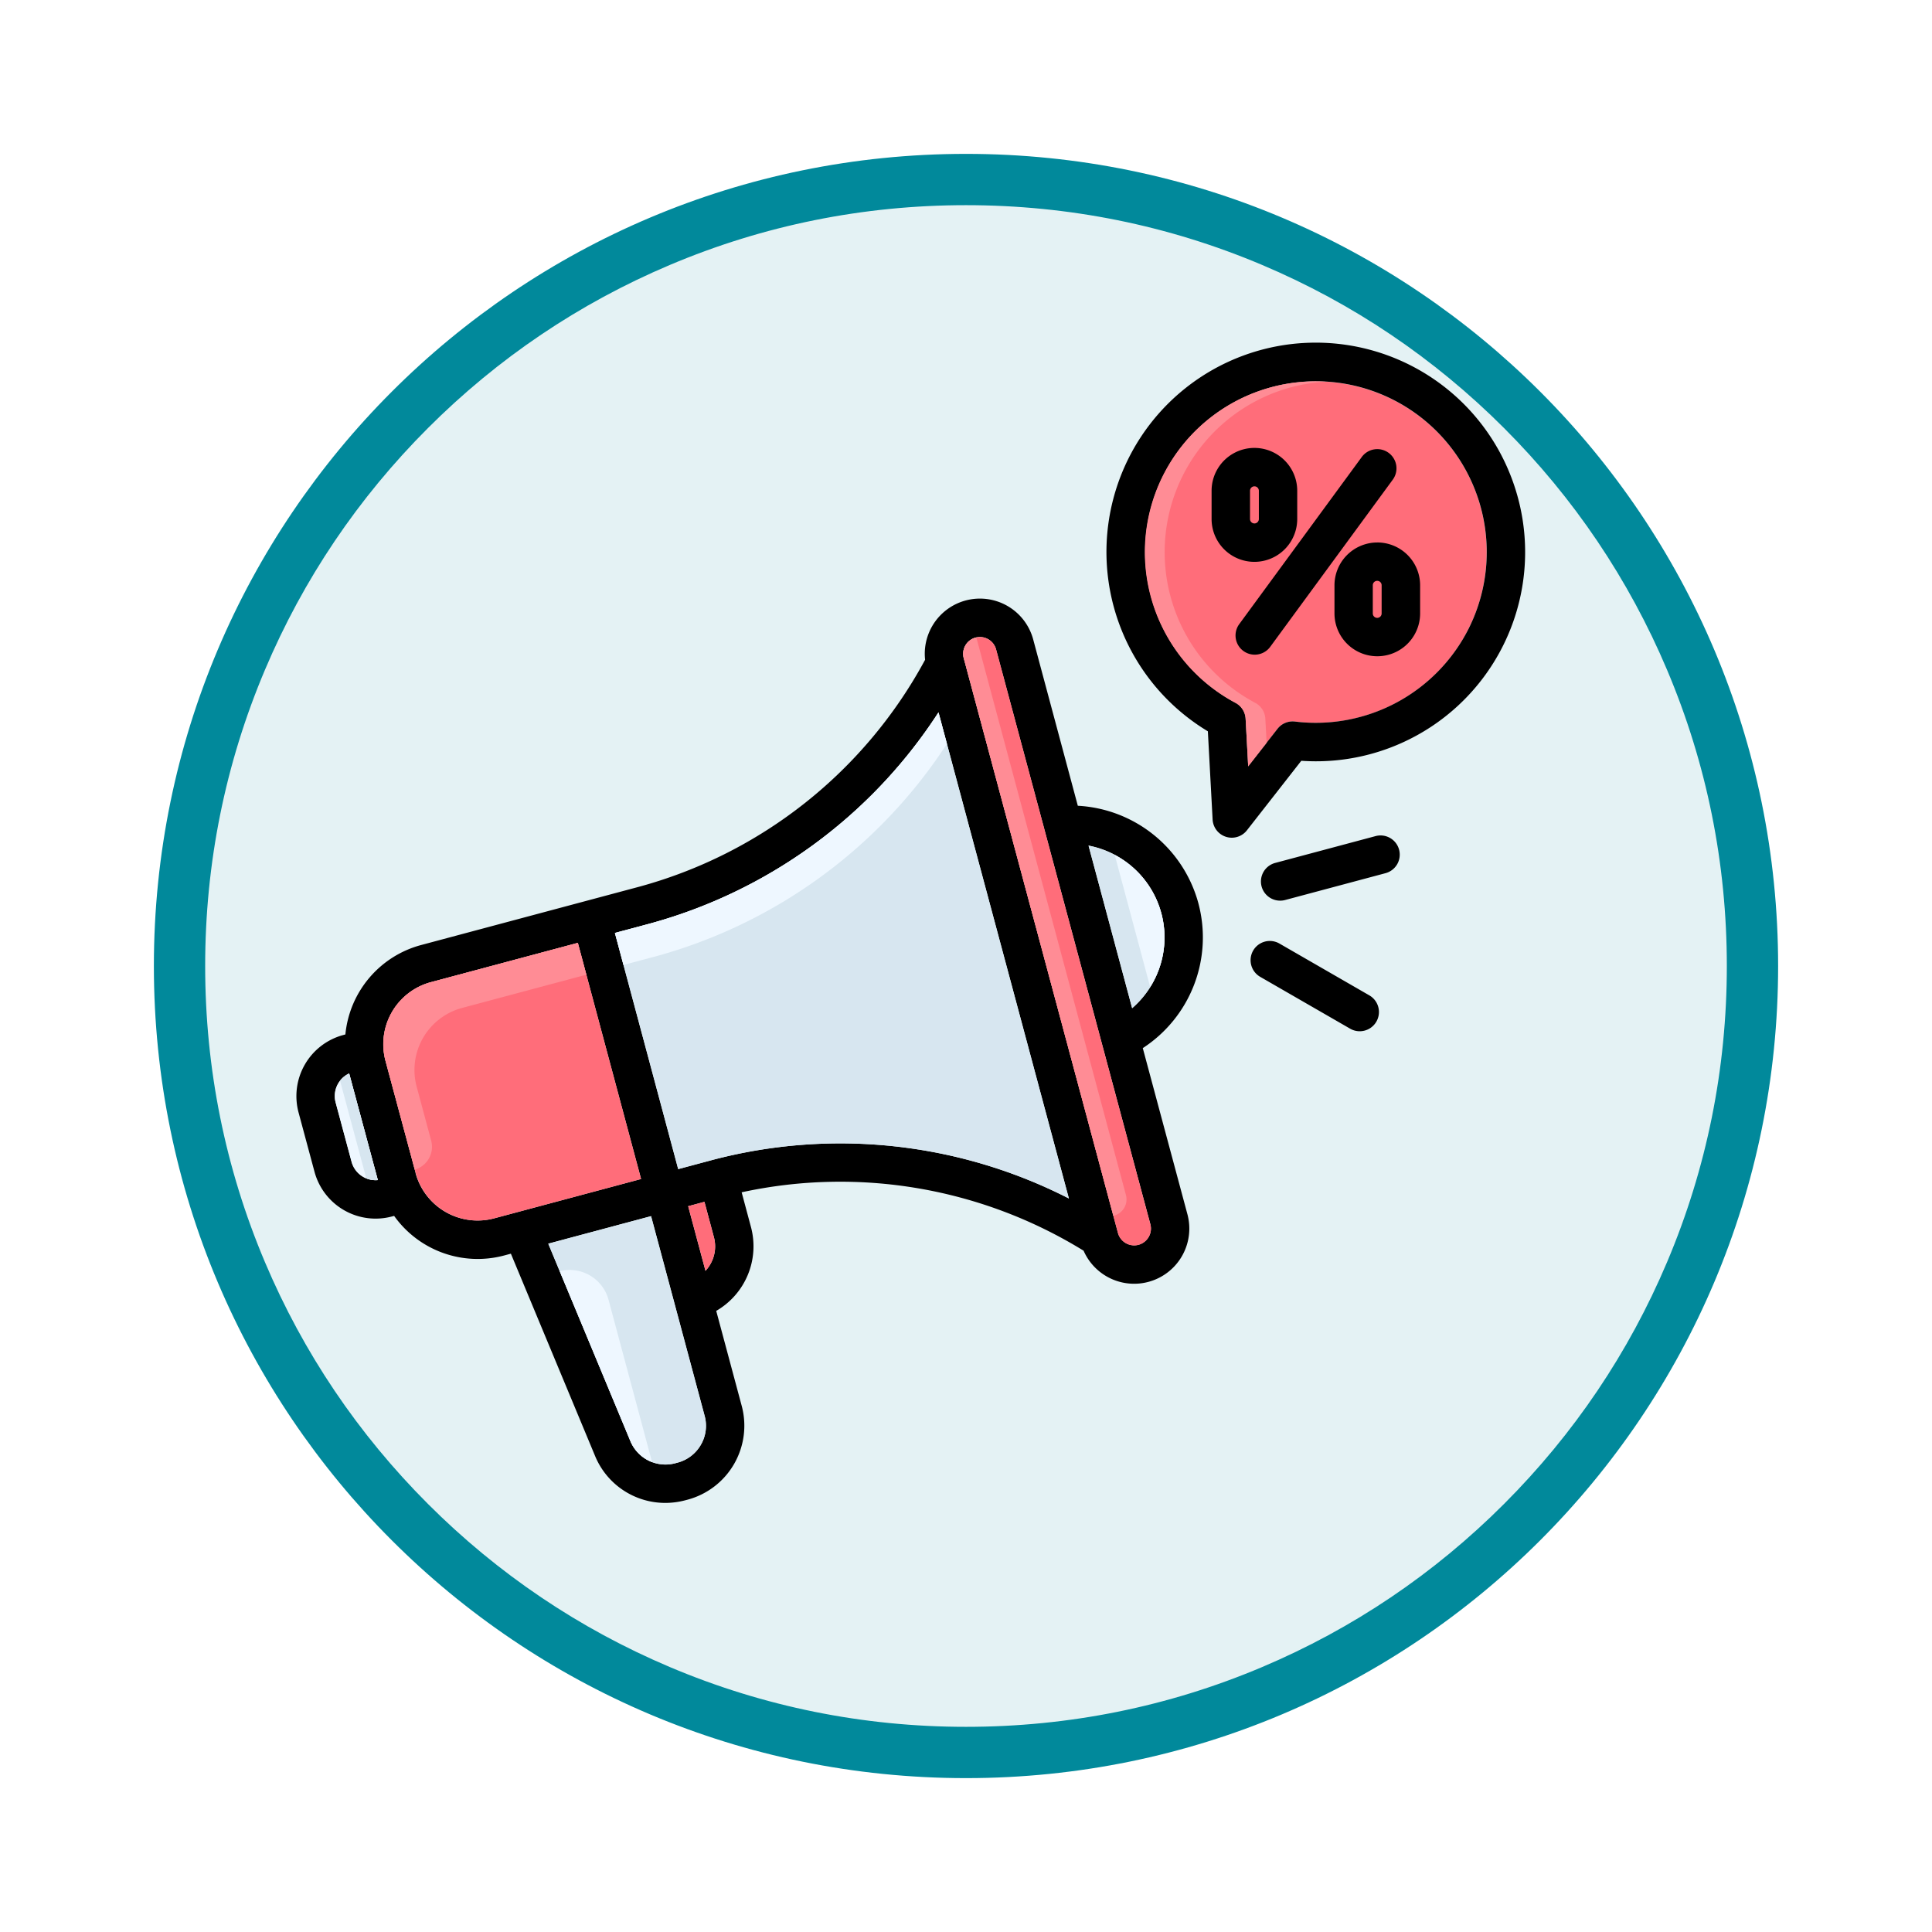 <svg xmlns="http://www.w3.org/2000/svg" xmlns:xlink="http://www.w3.org/1999/xlink" width="113" height="113" viewBox="0 0 113 113">
  <defs>
    <filter id="Trazado_982547" x="0" y="0" width="113" height="113" filterUnits="userSpaceOnUse">
      <feOffset dy="3" input="SourceAlpha"/>
      <feGaussianBlur stdDeviation="3" result="blur"/>
      <feFlood flood-opacity="0.161"/>
      <feComposite operator="in" in2="blur"/>
      <feComposite in="SourceGraphic"/>
    </filter>
  </defs>
  <g id="Grupo_1202705" data-name="Grupo 1202705" transform="translate(-146.239 -2184.005)">
    <g id="Grupo_1201799" data-name="Grupo 1201799" transform="translate(0 -2055.283)">
      <g id="Grupo_1184832" data-name="Grupo 1184832" transform="translate(155.239 4245.288)">
        <g id="Grupo_1183751" data-name="Grupo 1183751">
          <g id="Grupo_1173793" data-name="Grupo 1173793">
            <g id="Grupo_1167519" data-name="Grupo 1167519">
              <g id="Grupo_1166845" data-name="Grupo 1166845">
                <g id="Grupo_1166720" data-name="Grupo 1166720">
                  <g id="Grupo_1164305" data-name="Grupo 1164305">
                    <g id="Grupo_1163948" data-name="Grupo 1163948">
                      <g id="Grupo_1158168" data-name="Grupo 1158168">
                        <g id="Grupo_1152576" data-name="Grupo 1152576">
                          <g id="Grupo_1148633" data-name="Grupo 1148633">
                            <g id="Grupo_1148525" data-name="Grupo 1148525">
                              <g transform="matrix(1, 0, 0, 1, -9, -6)" filter="url(#Trazado_982547)">
                                <g id="Trazado_982547-2" data-name="Trazado 982547" transform="translate(9 6)" fill="#e4f2f4">
                                  <path d="M 47.5 93.5 C 41.289 93.5 35.265 92.284 29.595 89.886 C 24.118 87.569 19.198 84.252 14.973 80.027 C 10.748 75.802 7.431 70.882 5.114 65.405 C 2.716 59.735 1.5 53.711 1.5 47.5 C 1.5 41.289 2.716 35.265 5.114 29.595 C 7.431 24.118 10.748 19.198 14.973 14.973 C 19.198 10.748 24.118 7.431 29.595 5.114 C 35.265 2.716 41.289 1.5 47.5 1.5 C 53.711 1.5 59.735 2.716 65.405 5.114 C 70.882 7.431 75.802 10.748 80.027 14.973 C 84.252 19.198 87.569 24.118 89.886 29.595 C 92.284 35.265 93.5 41.289 93.5 47.5 C 93.5 53.711 92.284 59.735 89.886 65.405 C 87.569 70.882 84.252 75.802 80.027 80.027 C 75.802 84.252 70.882 87.569 65.405 89.886 C 59.735 92.284 53.711 93.5 47.5 93.5 Z" stroke="none"/>
                                  <path d="M 47.5 3 C 41.491 3 35.664 4.176 30.18 6.496 C 24.881 8.737 20.122 11.946 16.034 16.034 C 11.946 20.122 8.737 24.881 6.496 30.18 C 4.176 35.664 3 41.491 3 47.5 C 3 53.509 4.176 59.336 6.496 64.82 C 8.737 70.119 11.946 74.878 16.034 78.966 C 20.122 83.054 24.881 86.263 30.18 88.504 C 35.664 90.824 41.491 92 47.5 92 C 53.509 92 59.336 90.824 64.82 88.504 C 70.119 86.263 74.878 83.054 78.966 78.966 C 83.054 74.878 86.263 70.119 88.504 64.82 C 90.824 59.336 92 53.509 92 47.5 C 92 41.491 90.824 35.664 88.504 30.18 C 86.263 24.881 83.054 20.122 78.966 16.034 C 74.878 11.946 70.119 8.737 64.82 6.496 C 59.336 4.176 53.509 3 47.5 3 M 47.5 0 C 73.734 0 95 21.266 95 47.5 C 95 73.734 73.734 95 47.5 95 C 21.266 95 0 73.734 0 47.5 C 0 21.266 21.266 0 47.5 0 Z" stroke="none" fill="#01899b"/>
                                </g>
                              </g>
                            </g>
                          </g>
                        </g>
                      </g>
                    </g>
                  </g>
                </g>
              </g>
            </g>
          </g>
        </g>
      </g>
    </g>
    <g id="promocion" transform="translate(163.57 2189.708)">
      <path id="Trazado_1043905" data-name="Trazado 1043905" d="M372.979,37.2a10,10,0,0,0-18.425-1.335,9.982,9.982,0,0,0,4.238,13.291,1.121,1.121,0,0,1,.594.931l.15,2.784,1.715-2.194a1.121,1.121,0,0,1,1.025-.423,9.984,9.984,0,0,0,10.7-13.054Z" transform="translate(-303.861 -13.754)" fill="#ff6d7a"/>
      <path id="Trazado_1043906" data-name="Trazado 1043906" d="M52.762,47.133a7.736,7.736,0,0,0-7.053-5.708L43.1,31.7a3.226,3.226,0,0,0-6.323,1.186,27.087,27.087,0,0,1-16.77,13.287l-12.717,3.4A6.011,6.011,0,0,0,2.87,54.8l-.125.034A3.7,3.7,0,0,0,.129,59.356l.935,3.476A3.7,3.7,0,0,0,5.6,65.445l.121-.032a6,6,0,0,0,6.437,2.315l.392-.105,4.918,11.816A4.439,4.439,0,0,0,21.577,82.2a4.571,4.571,0,0,0,1.186-.157l.121-.032a4.479,4.479,0,0,0,3.168-5.483L24.56,70.969a4.363,4.363,0,0,0,2.033-4.9l-.546-2.036a27.137,27.137,0,0,1,20,3.416,3.227,3.227,0,0,0,6.073-2.13L49.509,55.6a7.722,7.722,0,0,0,3.253-8.465ZM3.233,62.25,2.3,58.774a1.453,1.453,0,0,1,.793-1.69l1.676,6.234A1.454,1.454,0,0,1,3.233,62.25Zm3.748.656L5.215,56.334A3.757,3.757,0,0,1,7.87,51.743l8.594-2.3,3.7,13.812-8.591,2.3a3.757,3.757,0,0,1-4.6-2.652ZM23.663,78.8A2.222,2.222,0,0,1,22.3,79.844l-.121.032a2.218,2.218,0,0,1-2.645-1.3l-4.8-11.538,6.013-1.61,3.135,11.687A2.2,2.2,0,0,1,23.663,78.8Zm-.744-13.953.952-.256.553,2.066a2.079,2.079,0,0,1-.213,1.591,2.138,2.138,0,0,1-.279.378Zm1.373-2.693-1.954.524-3.7-13.811,1.954-.522A29.32,29.32,0,0,0,37.56,35.966l7.627,28.429a29.356,29.356,0,0,0-20.895-2.242ZM49.259,67.1a.983.983,0,0,1-1.2-.692L39.034,32.788a.982.982,0,0,1,.692-1.2h0a.979.979,0,0,1,1.2.693L49.951,65.9A.984.984,0,0,1,49.259,67.1Zm-.373-13.839-2.551-9.508a5.468,5.468,0,0,1,2.551,9.508ZM71.25,22.74a12.242,12.242,0,1,0-17.935,14.33l.278,5.16a1.123,1.123,0,0,0,2.006.632l3.181-4.068A12.233,12.233,0,0,0,71.25,22.74Zm-2.684,8.328A10.012,10.012,0,0,1,58.414,36.5a1.123,1.123,0,0,0-1.025.423l-1.715,2.194-.15-2.784a1.122,1.122,0,0,0-.594-.931,9.991,9.991,0,1,1,13.637-4.336ZM64.5,43.994a1.122,1.122,0,0,1-.795,1.374l-5.869,1.569a1.094,1.094,0,0,1-.291.038,1.122,1.122,0,0,1-.289-2.207L63.122,43.2A1.123,1.123,0,0,1,64.5,43.994ZM63.171,54.05a1.123,1.123,0,0,1-.974.563,1.111,1.111,0,0,1-.56-.15l-5.26-3.032A1.124,1.124,0,1,1,57.5,49.483l5.26,3.032A1.124,1.124,0,0,1,63.171,54.05Zm.948-31.683-7.167,9.776a1.123,1.123,0,0,1-1.811-1.328l7.167-9.776a1.123,1.123,0,1,1,1.811,1.328Zm-5.577,2.29V23a2.5,2.5,0,0,0-5.009,0v1.654a2.5,2.5,0,0,0,5.009,0Zm-2.761,0V23a.258.258,0,0,1,.517,0v1.654a.258.258,0,0,1-.517,0Zm7.44,1.369a2.507,2.507,0,0,0-2.5,2.5v1.65a2.5,2.5,0,1,0,5.009,0v-1.65A2.505,2.505,0,0,0,63.22,26.025Zm.258,4.151a.258.258,0,1,1-.517,0v-1.65a.258.258,0,0,1,.517,0Z" transform="translate(0 0)"/>
      <path id="Trazado_1043907" data-name="Trazado 1043907" d="M164.2,372.17l-.952.255,1.014,3.781a2.138,2.138,0,0,0,.279-.378,2.079,2.079,0,0,0,.213-1.591Z" transform="translate(-140.329 -307.58)" fill="#ff6d7a"/>
      <path id="Trazado_1043908" data-name="Trazado 1043908" d="M334.3,227.737a5.486,5.486,0,0,0-4.258-3.957l2.551,9.508A5.474,5.474,0,0,0,334.3,227.737Z" transform="translate(-283.705 -180.021)" fill="#d7e6f0"/>
      <path id="Trazado_1043909" data-name="Trazado 1043909" d="M110.973,378.13l-6.013,1.61,4.8,11.538a2.218,2.218,0,0,0,2.645,1.3l.121-.032a2.226,2.226,0,0,0,1.359-1.046,2.2,2.2,0,0,0,.222-1.685Z" transform="translate(-90.222 -312.703)" fill="#d7e6f0"/>
      <path id="Trazado_1043910" data-name="Trazado 1043910" d="M115.109,411.716l-2.525-9.414a2.354,2.354,0,0,0-2.854-1.671l4.131,9.926a2.228,2.228,0,0,0,1.263,1.235A.752.752,0,0,0,115.109,411.716Z" transform="translate(-94.323 -331.983)" fill="#eef7ff"/>
      <path id="Trazado_1043911" data-name="Trazado 1043911" d="M138.369,194.457a29.356,29.356,0,0,1,20.895,2.242l-7.627-28.429a29.322,29.322,0,0,1-16.972,12.376l-1.954.522,3.7,13.811Z" transform="translate(-114.077 -132.304)" fill="#d7e6f0"/>
      <path id="Trazado_1043912" data-name="Trazado 1043912" d="M286.846,171.716a.982.982,0,0,0,1.9-.508l-9.021-33.62a.979.979,0,0,0-1.2-.693h0a.982.982,0,0,0-.692,1.2Z" transform="translate(-238.792 -105.304)" fill="#ff6d7a"/>
      <path id="Trazado_1043913" data-name="Trazado 1043913" d="M287.307,169.651l-8.75-32.611c-.015,0-.029,0-.045.008h0a.982.982,0,0,0-.692,1.2l8.75,32.615c.015,0,.032-.006.048-.01A.984.984,0,0,0,287.307,169.651Z" transform="translate(-238.783 -105.458)" fill="#ff8c95"/>
      <path id="Trazado_1043914" data-name="Trazado 1043914" d="M38.107,277.741a3.756,3.756,0,0,0,4.595,2.652l8.591-2.3-3.7-13.812-8.594,2.3a3.755,3.755,0,0,0-2.655,4.591Z" transform="translate(-31.126 -214.836)" fill="#ff6d7a"/>
      <path id="Trazado_1043915" data-name="Trazado 1043915" d="M134.991,182.558A29.7,29.7,0,0,0,152.131,170.1l-.494-1.84a29.322,29.322,0,0,1-16.972,12.376l-1.954.522.5,1.874Z" transform="translate(-114.077 -132.296)" fill="#eef7ff"/>
      <path id="Trazado_1043916" data-name="Trazado 1043916" d="M38.062,277.552a1.389,1.389,0,0,0,.96-1.694l-.852-3.171a3.757,3.757,0,0,1,2.655-4.591L48.1,266.15l-.5-1.86L39,266.589a3.755,3.755,0,0,0-2.655,4.591Z" transform="translate(-31.134 -214.845)" fill="#ff8c95"/>
      <path id="Trazado_1043917" data-name="Trazado 1043917" d="M16.985,323.866a1.454,1.454,0,0,0,1.533,1.068L16.843,318.7a1.454,1.454,0,0,0-.793,1.69Z" transform="translate(-13.752 -261.616)" fill="#eef7ff"/>
      <path id="Trazado_1043918" data-name="Trazado 1043918" d="M340.97,227.66l2.073,7.725a5.454,5.454,0,0,0-2.073-7.725Z" transform="translate(-293.101 -183.357)" fill="#eef7ff"/>
      <path id="Trazado_1043919" data-name="Trazado 1043919" d="M18.742,318.7a1.439,1.439,0,0,0-.532.425l1.534,5.708a1.474,1.474,0,0,0,.674.1Z" transform="translate(-15.651 -261.616)" fill="#d7e6f0"/>
      <path id="Trazado_1043920" data-name="Trazado 1043920" d="M360.538,50.089a1.122,1.122,0,0,0-.594-.931,9.983,9.983,0,0,1,4.113-18.78c-.191-.011-.383-.018-.577-.018a9.983,9.983,0,0,0-4.689,18.8,1.121,1.121,0,0,1,.594.931l.15,2.784,1.078-1.379Z" transform="translate(-303.861 -13.754)" fill="#ff8c95"/>
    </g>
  </g>
</svg>
